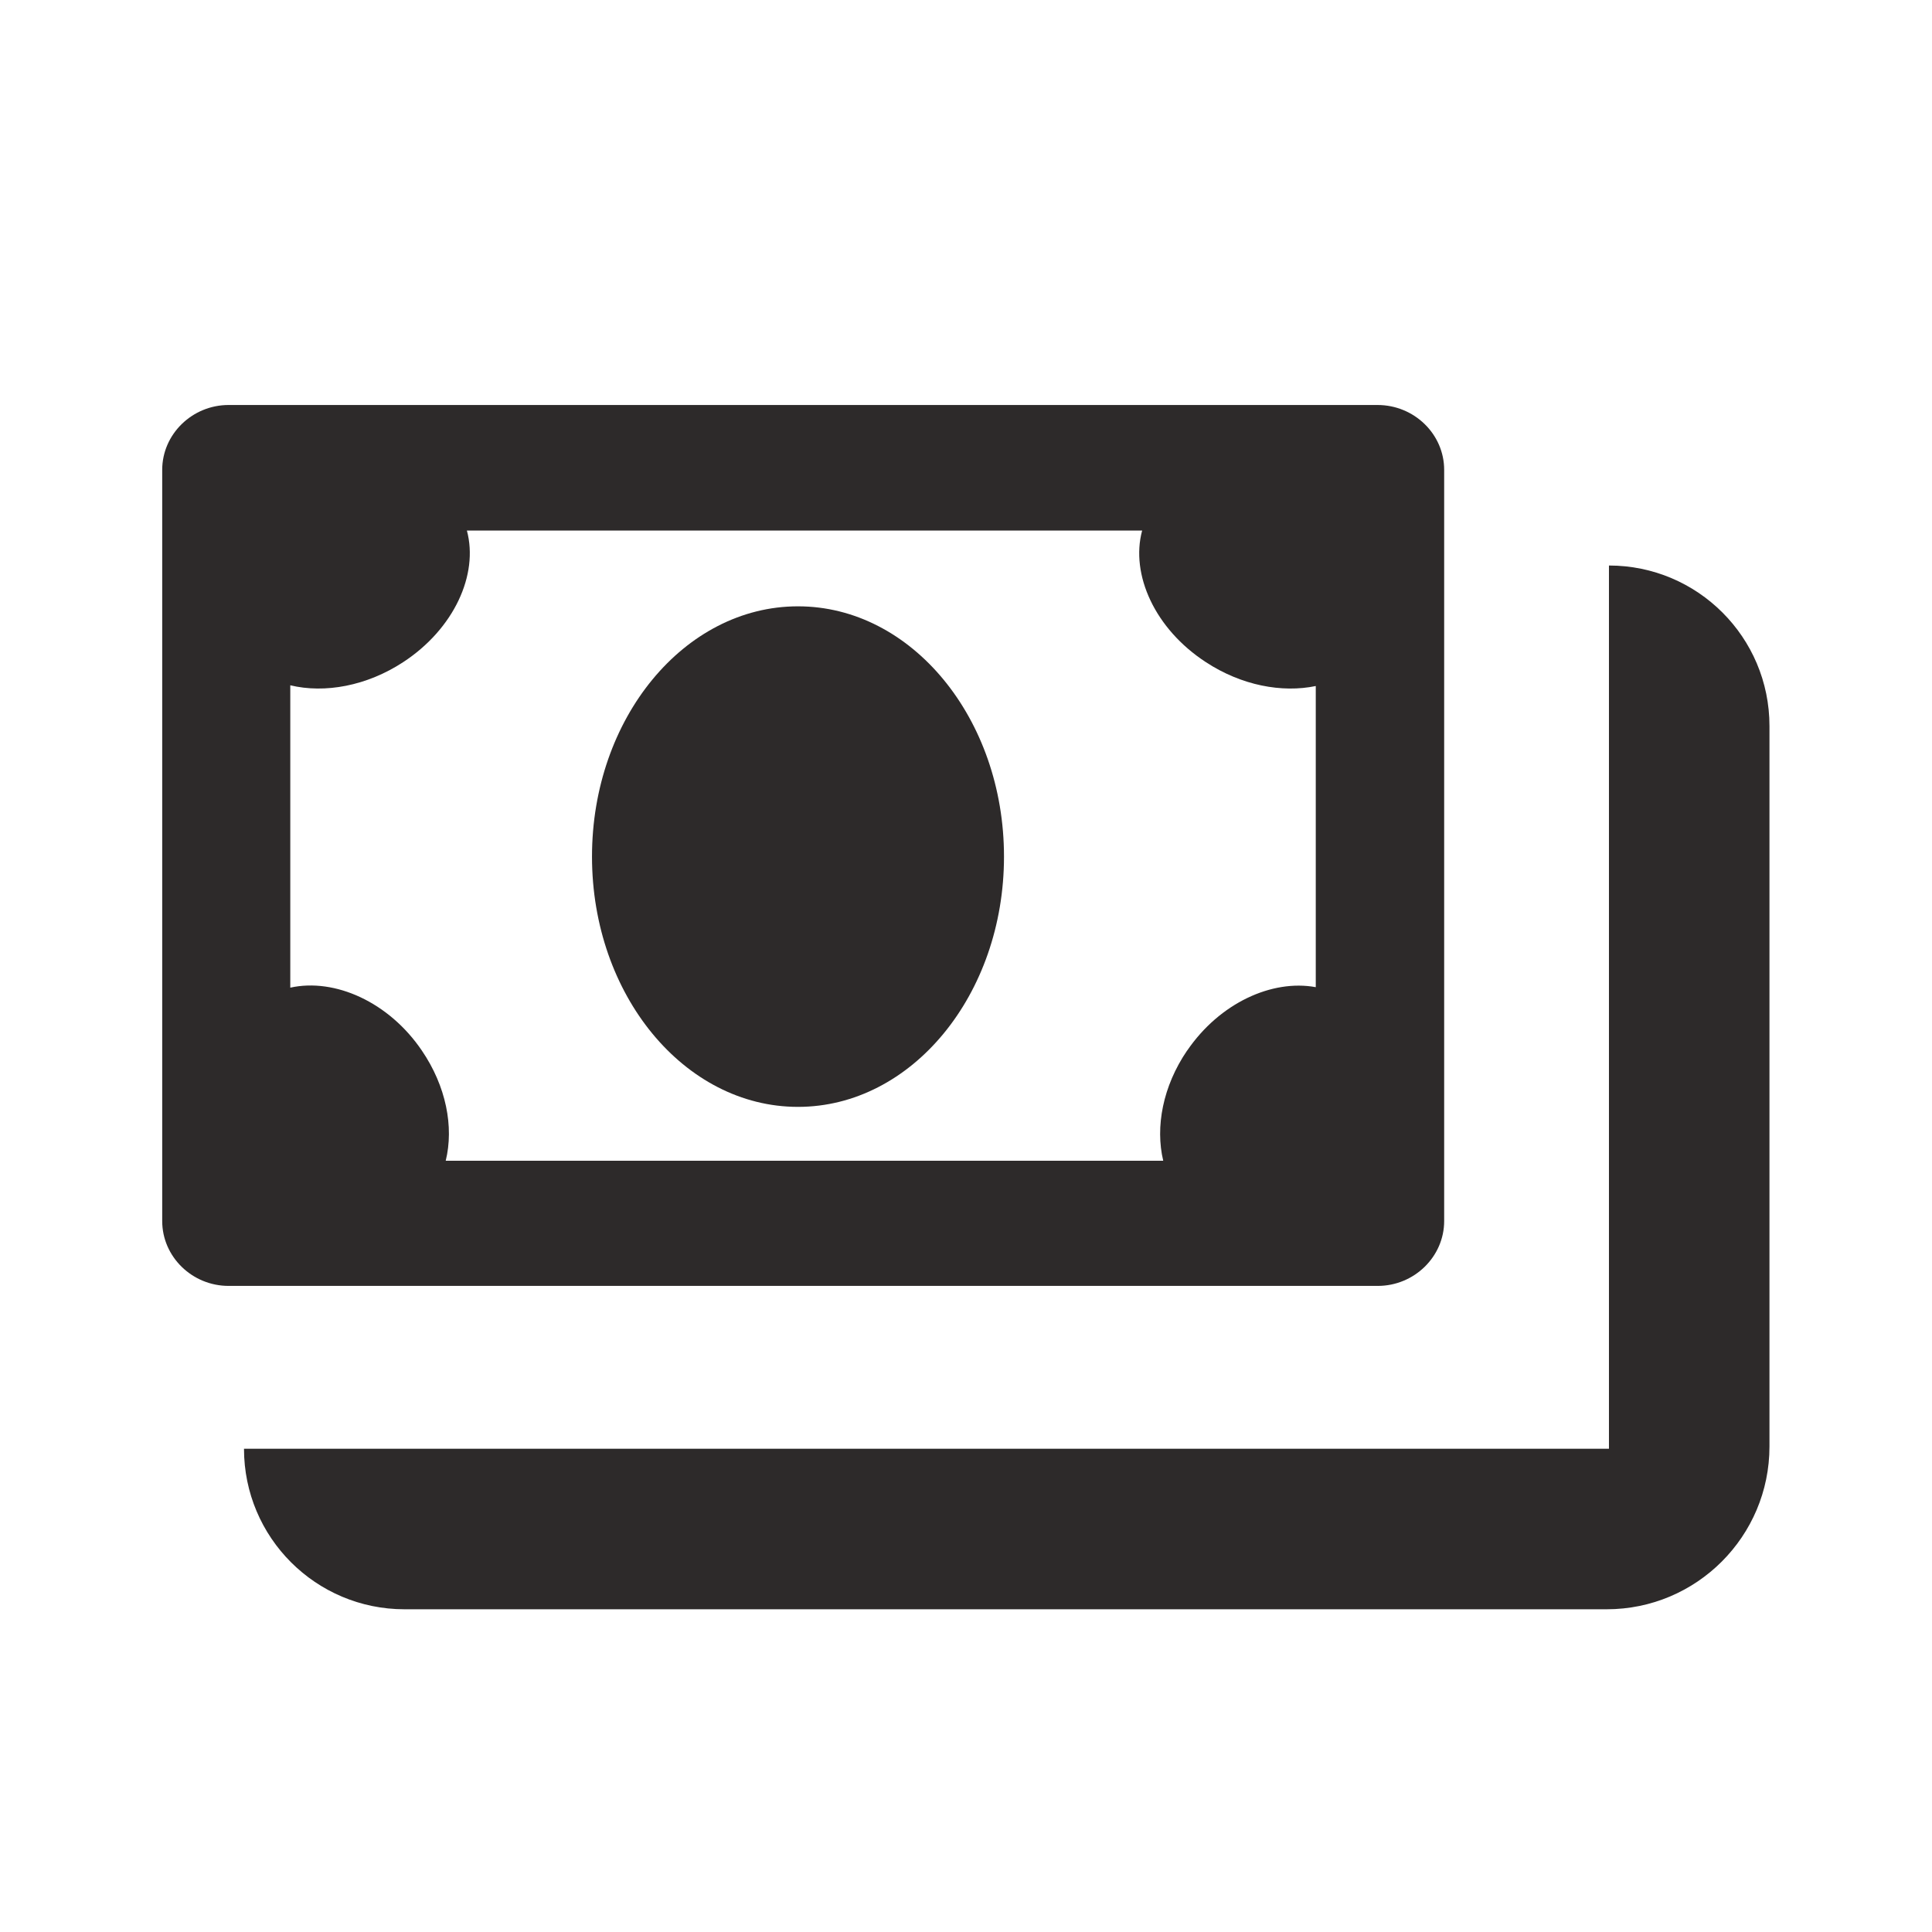 <!-- Generated by IcoMoon.io -->
<svg version="1.1" xmlns="http://www.w3.org/2000/svg" width="24" height="24" viewBox="0 0 24 24">
<title>money-note</title>
<path fill="#2d2a2a" d="M19.987 7.025v10.972h-16.956c0 1.103 0.894 1.994 1.994 1.994h14.934c1.116 0 2.022-0.906 2.022-2.022v-8.95c0-1.103-0.894-1.994-1.994-1.994v0 0z"></path>
<path fill="#2d2a2a" d="M17.112 5.031h-14.272c-0.453 0-0.825 0.363-0.825 0.806v9.331c0 0.444 0.372 0.806 0.825 0.806h14.275c0.453 0 0.825-0.363 0.825-0.806v-9.331c0-0.444-0.372-0.806-0.828-0.806v0zM14.747 13.050c-0.303 0.444-0.397 0.95-0.297 1.369h-8.913c0.103-0.419 0.006-0.925-0.297-1.369-0.409-0.603-1.081-0.903-1.634-0.781v-3.756c0.428 0.103 0.95 0.009 1.403-0.288 0.631-0.413 0.938-1.087 0.791-1.634h8.388c-0.147 0.547 0.159 1.222 0.791 1.634 0.444 0.291 0.947 0.384 1.366 0.297v3.741c-0.544-0.1-1.194 0.197-1.597 0.787v0z"></path>
<path fill="#2d2a2a" d="M12.472 10.641c0 1.716-1.147 3.109-2.559 3.109s-2.559-1.391-2.559-3.109 1.147-3.109 2.559-3.109 2.559 1.394 2.559 3.109z"></path>
</svg>

